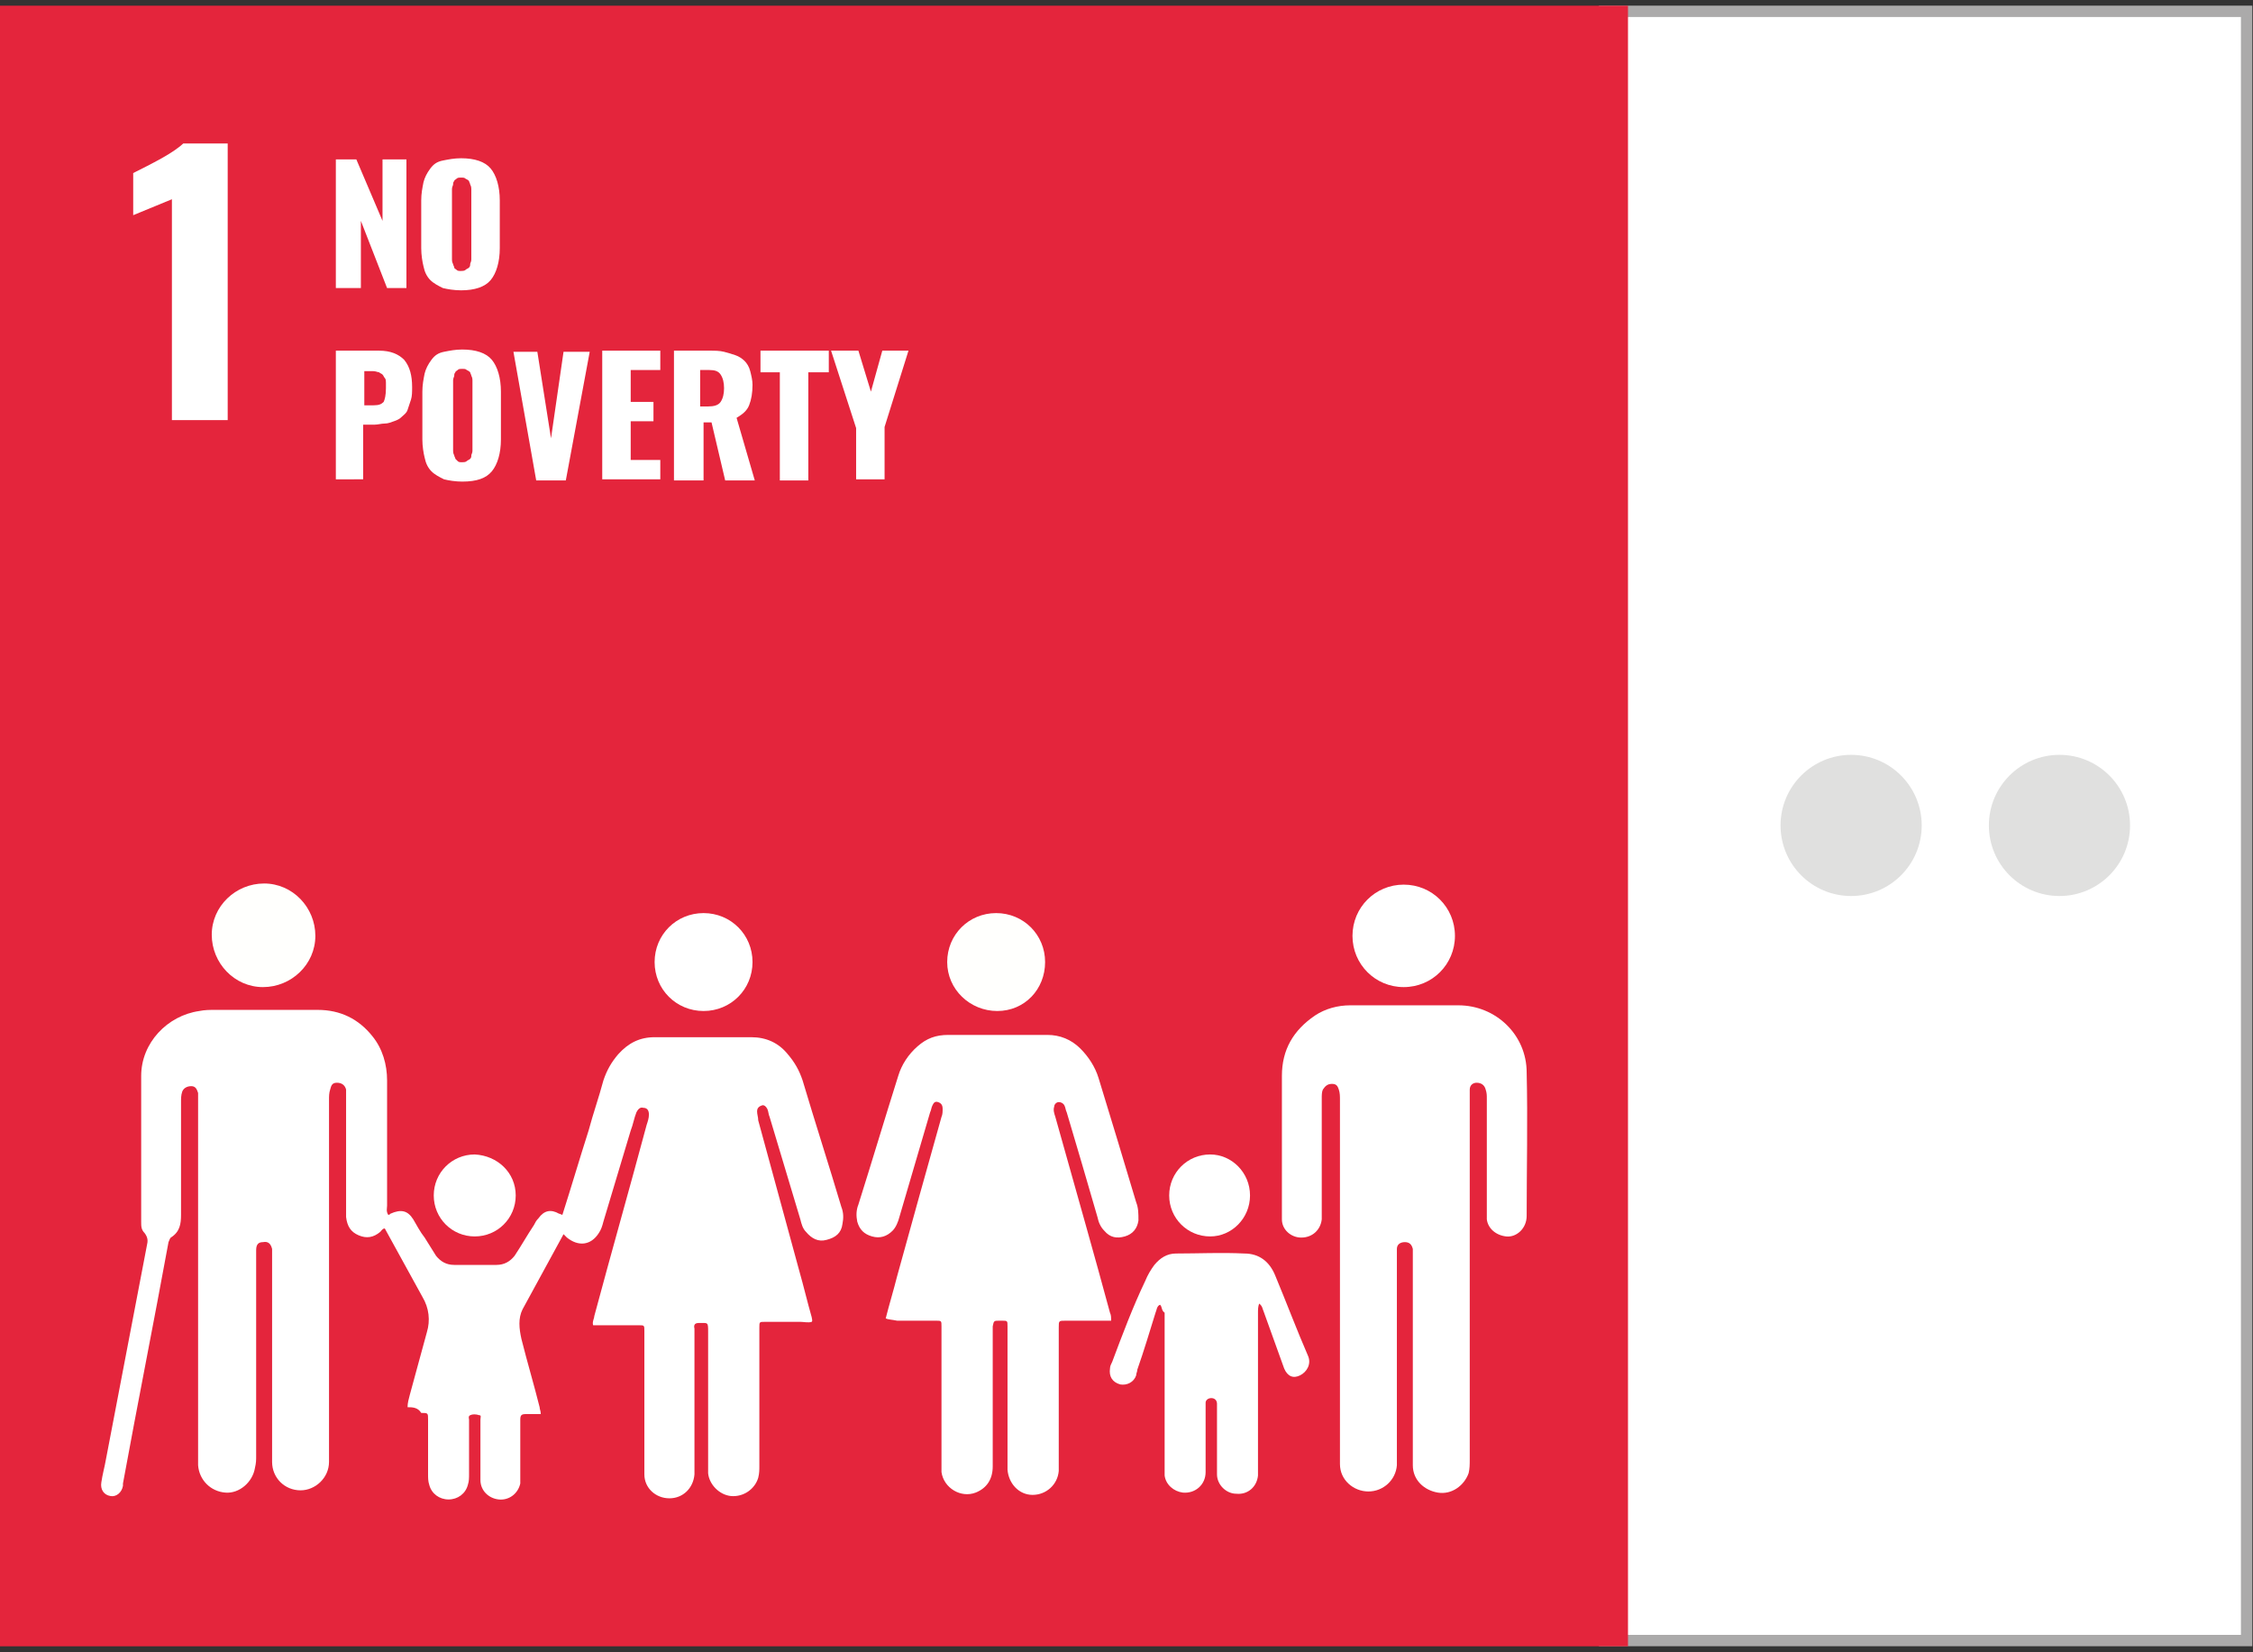 <?xml version="1.0" encoding="utf-8"?>
<!-- Generator: Adobe Illustrator 21.0.0, SVG Export Plug-In . SVG Version: 6.00 Build 0)  -->
<svg version="1.1" id="Layer_1" xmlns="http://www.w3.org/2000/svg" xmlns:xlink="http://www.w3.org/1999/xlink" x="0px" y="0px"
	 viewBox="0 0 197.9 145.1" style="enable-background:new 0 0 197.9 145.1;" xml:space="preserve">
<rect x="0" y="0" width="197.9" height="145.1" fill="#333333" stroke="none"/>
<style type="text/css">
	.st0{fill:#FFFFFF;stroke:#ABAAAA;stroke-miterlimit:10;}
	.st1{fill:#BF8B2C;}
	.st2{fill:#C5202E;}
	.st3{fill:#FFFFFF;}
	.st4{fill:#FFFAF9;}
	.st5{fill:#FFFCFD;}
	.st6{fill:#E4253C;}
	.st7{fill:#FFFFFD;}
	.st8{fill:#29A74A;}
	.st9{fill:#4CA046;}
	.st10{fill:#FDFEFD;}
	.st11{fill:#DEA73A;}
	.st12{fill:#18496B;}
	.st13{fill:#FAFCFE;}
	.st14{fill:#01699E;}
	.st15{fill:#FDFEFF;}
	.st16{fill:#F8FAFB;}
	.st17{fill:#F7F9FA;}
	.st18{fill:#F7F7FA;}
	.st19{fill:#F6F7F9;}
	.st20{fill:#A7B1CA;}
	.st21{fill:#5CBA47;}
	.st22{fill:#FDFEFC;}
	.st23{fill:#F26A2C;}
	.st24{fill:#1C97D4;}
	.st25{fill:#FAFDFF;}
	.st26{fill:#DD1768;}
	.st27{fill:#FFFBFD;}
	.st28{fill:#F99D29;}
	.st29{fill:#FFFCFA;}
	.st30{fill:#407F44;}
	.st31{fill:#29BEE2;}
	.st32{fill:#FAC315;}
	.st33{fill:#FFFCF8;}
	.st34{fill:#FFFFFC;}
	.st35{fill:#FFFCF7;}
	.st36{fill:#EF402C;}
	.st37{fill:#A21C44;}
	.st38{fill:#DC3746;}
	.st39{fill:#FDC010;}
	.st40{fill-rule:evenodd;clip-rule:evenodd;fill:#E0E0DF;}
</style>
<rect x="141" y="1" transform="matrix(-1 -1.224647e-16 1.224647e-16 -1 338.34 145.095)" class="st0" width="56.4" height="143.1"/>
<rect y="0.5" class="st6" width="143" height="144.1"/>
<path class="st3" d="M35.8,123.6c0-0.4,0.1-0.7,0.2-1.1c0.5-1.8,1-3.7,1.5-5.5c0.3-1,0.2-2.1-0.4-3.1c-1.1-2-2.2-4-3.3-6
	c-0.2,0-0.3,0.2-0.4,0.3c-0.6,0.5-1.2,0.6-1.9,0.3c-0.7-0.3-1-0.8-1.1-1.6c0-0.2,0-0.4,0-0.6c0-3.3,0-6.6,0-9.9c0-0.2,0-0.5,0-0.7
	c-0.1-0.4-0.4-0.6-0.8-0.6c-0.4,0-0.5,0.2-0.6,0.6c-0.1,0.3-0.1,0.6-0.1,0.9c0,10.4,0,20.8,0,31.2c0,0.2,0,0.4,0,0.6
	c0,1.4-1.2,2.5-2.5,2.5c-1.4,0-2.5-1.1-2.5-2.5c0-6,0-12,0-18c0-0.2,0-0.5,0-0.7c-0.1-0.4-0.3-0.7-0.8-0.6c-0.4,0-0.6,0.2-0.6,0.7
	c0,0.2,0,0.5,0,0.7c0,5.8,0,11.6,0,17.4c0,0.3,0,0.6-0.1,1c-0.2,1.3-1.4,2.3-2.6,2.2c-1.3-0.1-2.3-1.1-2.4-2.4c0-0.2,0-0.4,0-0.6
	c0-10.4,0-20.9,0-31.3c0-0.3,0-0.6,0-0.8c-0.1-0.3-0.2-0.6-0.6-0.6c-0.4,0-0.7,0.2-0.8,0.5c-0.1,0.3-0.1,0.6-0.1,0.9
	c0,3.3,0,6.6,0,9.9c0,0.8-0.1,1.5-0.9,2c-0.1,0.1-0.1,0.2-0.2,0.4c-1.3,7.1-2.7,14.1-4,21.2c0,0.1,0,0.1,0,0.2
	c-0.1,0.6-0.6,1-1.1,0.9c-0.6-0.1-0.9-0.6-0.8-1.2c0.1-0.7,0.3-1.4,0.4-2c1.2-6.3,2.4-12.5,3.6-18.8c0.1-0.4,0.1-0.7-0.2-1.1
	c-0.3-0.3-0.3-0.6-0.3-1c0-4.3,0-8.5,0-12.8c0-2.9,2.3-5.3,5.1-5.7c0.5-0.1,0.9-0.1,1.4-0.1c3,0,6,0,9,0c2,0,3.6,0.8,4.8,2.3
	c0.9,1.1,1.3,2.5,1.3,3.9c0,3.7,0,7.4,0,11c0,0.2-0.1,0.5,0.1,0.8c0.1,0,0.1,0,0.2-0.1c0.9-0.4,1.5-0.3,2,0.5c0.3,0.5,0.6,1.1,1,1.6
	c0.3,0.5,0.7,1.1,1,1.6c0.4,0.5,0.9,0.8,1.6,0.8c1.2,0,2.5,0,3.7,0c0.7,0,1.2-0.3,1.6-0.8c0.6-0.9,1.1-1.8,1.7-2.7
	c0.1-0.2,0.2-0.4,0.4-0.6c0.5-0.7,1.1-0.8,1.8-0.4c0.1,0,0.2,0.1,0.3,0.1c0.8-2.5,1.5-4.9,2.3-7.4c0.4-1.5,0.9-2.9,1.3-4.4
	c0.3-0.9,0.7-1.6,1.3-2.3c0.9-1,1.9-1.5,3.2-1.5c2.8,0,5.6,0,8.5,0c1.3,0,2.4,0.5,3.2,1.5c0.6,0.7,1,1.4,1.3,2.3
	c1.1,3.7,2.3,7.4,3.4,11.1c0.2,0.5,0.2,1,0.1,1.5c-0.1,0.8-0.6,1.2-1.4,1.4c-0.7,0.2-1.3-0.1-1.8-0.7c-0.3-0.3-0.4-0.7-0.5-1.1
	c-0.9-3-1.8-6-2.7-9c-0.1-0.2-0.1-0.5-0.2-0.7c-0.1-0.2-0.3-0.4-0.5-0.3c-0.3,0.1-0.4,0.3-0.4,0.5c0,0.3,0.1,0.5,0.1,0.8
	c1.2,4.4,2.4,8.8,3.6,13.2c0.4,1.4,0.7,2.7,1.1,4.1c0,0.1,0.1,0.3,0,0.4c-0.3,0.1-0.7,0-1,0c-1,0-2,0-3.1,0c-0.5,0-0.5,0-0.5,0.5
	c0,1.5,0,3,0,4.4c0,2.6,0,5.2,0,7.8c0,0.3,0,0.6-0.1,1c-0.3,1-1.3,1.7-2.4,1.6c-1-0.1-1.9-1-2-2c0-0.3,0-0.6,0-0.8
	c0-3.9,0-7.7,0-11.6c0-0.9,0-0.8-0.8-0.8c-0.3,0-0.5,0.1-0.4,0.5c0,0.2,0,0.3,0,0.5c0,3.8,0,7.6,0,11.5c0,0.3,0,0.5,0,0.8
	c-0.1,1.2-1,2.1-2.2,2.1c-1.2,0-2.2-0.9-2.2-2.1c0-0.2,0-0.5,0-0.7c0-3.9,0-7.7,0-11.6c0-0.1,0-0.2,0-0.3c0-0.5,0-0.5-0.5-0.5
	c-1.1,0-2.3,0-3.4,0c-0.2,0-0.4,0-0.6,0c-0.1-0.3,0.1-0.6,0.1-0.8c1.5-5.6,3.1-11.2,4.6-16.8c0.1-0.3,0.2-0.6,0.2-0.9
	c0-0.3-0.1-0.6-0.5-0.6c-0.3-0.1-0.5,0.2-0.6,0.4c-0.2,0.5-0.3,1.1-0.5,1.6c-0.8,2.7-1.6,5.3-2.4,8c-0.1,0.4-0.2,0.7-0.4,1
	c-0.7,1.1-1.8,1.2-2.8,0.4c-0.1-0.1-0.2-0.2-0.3-0.3c-1.2,2.2-2.4,4.4-3.6,6.6c-0.4,0.8-0.3,1.7-0.1,2.6c0.5,2,1.1,4,1.6,6
	c0,0.2,0.1,0.3,0.1,0.6c-0.4,0-0.9,0-1.3,0c-0.4,0-0.5,0.1-0.5,0.5c0,1.6,0,3.3,0,4.9c0,0.2,0,0.5,0,0.7c-0.2,0.9-1,1.5-1.9,1.4
	c-0.9-0.1-1.6-0.8-1.6-1.7c0-0.8,0-1.6,0-2.4c0-1,0-1.9,0-2.9c0-0.2,0.1-0.4-0.1-0.4c-0.3-0.1-0.6-0.1-0.8,0
	c-0.2,0.1-0.1,0.3-0.1,0.4c0,1.6,0,3.2,0,4.8c0,0.3,0,0.6-0.1,0.9c-0.2,0.8-0.9,1.3-1.7,1.3c-0.8,0-1.5-0.5-1.7-1.3
	c-0.1-0.3-0.1-0.6-0.1-0.9c0-1.6,0-3.2,0-4.8c0-0.6,0-0.6-0.6-0.6C36.7,123.6,36.2,123.6,35.8,123.6z"/>
<path class="st3" d="M129.1,112.5c0,5.2,0,10.5,0,15.7c0,0.4,0,0.8-0.1,1.2c-0.4,1.1-1.5,1.9-2.7,1.7c-1.2-0.2-2.2-1.1-2.2-2.4
	c0-0.2,0-0.4,0-0.6c0-5.9,0-11.7,0-17.6c0-0.3,0-0.5,0-0.8c-0.1-0.4-0.3-0.6-0.7-0.6c-0.4,0-0.7,0.2-0.7,0.6c0,0.2,0,0.5,0,0.7
	c0,5.8,0,11.7,0,17.5c0,0.3,0,0.6,0,0.8c-0.1,1.3-1.2,2.3-2.5,2.3c-1.3,0-2.5-1-2.5-2.4c0-0.3,0-0.5,0-0.8c0-10.4,0-20.8,0-31.2
	c0-0.3,0-0.6-0.1-0.9c-0.1-0.3-0.2-0.5-0.6-0.5c-0.4,0-0.6,0.2-0.8,0.5c-0.1,0.2-0.1,0.5-0.1,0.8c0,3.3,0,6.7,0,10
	c0,0.2,0,0.4,0,0.6c-0.1,0.9-0.8,1.6-1.8,1.6c-0.9,0-1.7-0.7-1.7-1.6c0-0.2,0-0.3,0-0.5c0-4,0-8.1,0-12.1c0-2.3,1-4,2.9-5.3
	c0.9-0.6,2-0.9,3.1-0.9c3.2,0,6.3,0,9.5,0c3.3,0,6,2.6,6,5.9c0.1,4.2,0,8.4,0,12.6c0,1.1-0.9,1.9-1.8,1.8c-0.9-0.1-1.6-0.7-1.7-1.5
	c0-0.2,0-0.5,0-0.7c0-3.3,0-6.6,0-9.9c0-0.3,0-0.5-0.1-0.8c-0.1-0.4-0.4-0.6-0.8-0.6c-0.3,0-0.6,0.2-0.6,0.6c0,0.2,0,0.5,0,0.8
	C129.1,102,129.1,107.2,129.1,112.5z"/>
<path class="st3" d="M77.8,115.8c0.3-1.2,0.7-2.5,1-3.7c1.3-4.7,2.6-9.4,3.9-14c0.1-0.2,0.1-0.5,0.1-0.7c0-0.3-0.1-0.5-0.4-0.6
	c-0.3-0.1-0.4,0.1-0.5,0.3c-0.1,0.2-0.1,0.4-0.2,0.6c-0.9,3.1-1.8,6.1-2.7,9.2c-0.1,0.4-0.3,0.9-0.6,1.2c-0.5,0.5-1.1,0.7-1.8,0.5
	c-0.7-0.2-1.1-0.6-1.3-1.3c-0.1-0.5-0.1-1,0.1-1.5c1.2-3.8,2.3-7.5,3.5-11.3c0.3-1,0.9-1.9,1.7-2.6c0.8-0.7,1.6-1,2.7-1
	c2.9,0,5.8,0,8.7,0c1.1,0,2.1,0.4,2.9,1.2c0.7,0.7,1.3,1.6,1.6,2.6c1.1,3.6,2.2,7.2,3.3,10.9c0.2,0.5,0.2,1,0.2,1.6
	c-0.1,0.7-0.5,1.2-1.2,1.4c-0.7,0.2-1.3,0.1-1.8-0.5c-0.3-0.3-0.5-0.7-0.6-1.2c-0.9-3.1-1.8-6.2-2.7-9.2c-0.1-0.2-0.1-0.4-0.2-0.6
	c-0.1-0.2-0.3-0.3-0.5-0.3c-0.2,0-0.4,0.2-0.4,0.4c-0.1,0.3,0,0.6,0.1,0.9c0.9,3.2,1.8,6.4,2.7,9.6c0.7,2.5,1.4,5,2.1,7.6
	c0.1,0.2,0.1,0.4,0.1,0.7c-0.8,0-1.6,0-2.3,0c-0.6,0-1.1,0-1.7,0c-0.6,0-0.6,0-0.6,0.6c0,0.1,0,0.3,0,0.4c0,3.8,0,7.6,0,11.4
	c0,0.3,0,0.5,0,0.8c-0.1,1.2-1.1,2.1-2.3,2.1c-1.2,0-2.1-1-2.2-2.2c0-3,0-5.9,0-8.9c0-1.2,0-2.5,0-3.7c0-0.5,0-0.5-0.5-0.5
	c-0.1,0-0.1,0-0.2,0c-0.5,0-0.5,0-0.6,0.5c0,0.1,0,0.3,0,0.4c0,4,0,8,0,11.9c0,1.1-0.5,1.9-1.5,2.3c-1.3,0.5-2.8-0.4-3-1.8
	c0-0.3,0-0.6,0-0.8c0-3.8,0-7.7,0-11.5c0-0.2,0-0.3,0-0.5c0-0.5,0-0.5-0.5-0.5c-1.1,0-2.3,0-3.4,0C78.3,115.9,78,115.9,77.8,115.8z"
	/>
<path class="st3" d="M101.9,114.6c-0.3,0.1-0.3,0.5-0.4,0.7c-0.5,1.6-1,3.3-1.6,5c0,0.2-0.1,0.3-0.1,0.5c-0.2,0.6-0.8,0.9-1.4,0.8
	c-0.7-0.2-1-0.7-0.9-1.4c0-0.2,0.1-0.4,0.2-0.6c0.9-2.4,1.8-4.8,2.9-7.1c0.2-0.5,0.5-1,0.8-1.4c0.5-0.6,1.1-1,1.9-1c2,0,4-0.1,6,0
	c1.3,0,2.2,0.7,2.7,1.9c1,2.4,1.9,4.8,2.9,7.1c0.3,0.7-0.1,1.4-0.7,1.7c-0.6,0.3-1.1,0.1-1.4-0.6c-0.6-1.7-1.2-3.3-1.8-5
	c-0.1-0.2-0.1-0.5-0.4-0.7c-0.1,0.3-0.1,0.5-0.1,0.8c0,4.5,0,9,0,13.5c0,0.3,0,0.5,0,0.8c-0.1,1-0.9,1.7-1.9,1.6
	c-0.9,0-1.7-0.8-1.7-1.7c0-0.6,0-1.2,0-1.9c0-1.2,0-2.5,0-3.7c0-0.2,0-0.4,0-0.6c0-0.3-0.2-0.5-0.5-0.5c-0.3,0-0.5,0.2-0.5,0.4
	c0,0.2,0,0.4,0,0.6c0,1.8,0,3.7,0,5.5c0,1.1-0.9,1.9-2,1.8c-0.8-0.1-1.5-0.7-1.6-1.5c0-0.3,0-0.6,0-0.9c0-4.5,0-8.9,0-13.4
	C102,115.1,102.1,114.8,101.9,114.6z"/>
<path class="st7" d="M18.6,82.1c0-2.5,2.1-4.5,4.6-4.5c2.5,0,4.5,2.1,4.5,4.6c0,2.5-2.1,4.5-4.6,4.5C20.6,86.7,18.6,84.6,18.6,82.1z
	"/>
<path class="st3" d="M118.8,82.2c0-2.5,2-4.5,4.5-4.5c2.5,0,4.5,2,4.5,4.5c0,2.5-2,4.5-4.5,4.5C120.8,86.7,118.8,84.7,118.8,82.2z"
	/>
<path class="st3" d="M61.8,88.8c-2.4,0-4.3-1.9-4.3-4.3c0-2.4,1.9-4.3,4.3-4.3c2.4,0,4.3,1.9,4.3,4.3C66.1,86.9,64.2,88.8,61.8,88.8
	z"/>
<path class="st7" d="M91.8,84.5c0,2.4-1.8,4.3-4.2,4.3c-2.4,0-4.4-1.9-4.4-4.3c0-2.4,1.9-4.3,4.3-4.3C89.9,80.2,91.8,82.1,91.8,84.5
	z"/>
<path class="st3" d="M109.8,105c0,2-1.6,3.6-3.5,3.6c-2,0-3.6-1.6-3.6-3.6c0-2,1.6-3.6,3.6-3.6C108.2,101.4,109.8,103,109.8,105z"/>
<path class="st3" d="M45.3,105c0,2-1.6,3.6-3.6,3.6c-2,0-3.6-1.6-3.6-3.6c0-2,1.6-3.6,3.6-3.6C43.7,101.5,45.3,103,45.3,105z"/>
<g>
	<g>
		<path class="st3" d="M15.1,36.8V17.5l-3.4,1.4v-3.7c0.8-0.4,1.6-0.8,2.5-1.3c0.9-0.5,1.6-1,1.9-1.3h3.9v24.3H15.1z"/>
	</g>
</g>
<g>
	<g>
		<path class="st3" d="M29.5,25.4V14h1.8l2.3,5.4V14h2.1v11.3h-1.7l-2.3-5.9v5.9H29.5z"/>
		<path class="st3" d="M40.5,25.5c-0.6,0-1.2-0.1-1.6-0.2c-0.4-0.2-0.8-0.4-1.1-0.7c-0.3-0.3-0.5-0.7-0.6-1.2
			c-0.1-0.4-0.2-1-0.2-1.6v-4.2c0-0.6,0.1-1.1,0.2-1.6c0.1-0.4,0.3-0.8,0.6-1.2s0.6-0.6,1.1-0.7s1-0.2,1.6-0.2
			c1.2,0,2.1,0.3,2.6,0.9c0.5,0.6,0.8,1.6,0.8,2.8v4.2c0,1.2-0.3,2.2-0.8,2.8C42.6,25.2,41.7,25.5,40.5,25.5z M40.1,23.7
			c0.1,0.1,0.2,0.1,0.4,0.1c0.1,0,0.3,0,0.4-0.1c0.1-0.1,0.2-0.1,0.3-0.2c0.1-0.1,0.1-0.2,0.1-0.3c0-0.1,0.1-0.2,0.1-0.4
			c0-0.1,0-0.2,0-0.4V17c0-0.2,0-0.3,0-0.4c0-0.1,0-0.2-0.1-0.4c0-0.1-0.1-0.2-0.1-0.3c-0.1-0.1-0.1-0.1-0.3-0.2
			c-0.1-0.1-0.2-0.1-0.4-0.1c-0.2,0-0.3,0-0.4,0.1c-0.1,0.1-0.2,0.1-0.2,0.2c-0.1,0.1-0.1,0.2-0.1,0.3c0,0.1-0.1,0.2-0.1,0.4
			s0,0.2,0,0.4v5.4c0,0.2,0,0.3,0,0.4c0,0.1,0,0.2,0.1,0.4c0,0.1,0.1,0.2,0.1,0.3C39.9,23.6,40,23.6,40.1,23.7z"/>
		<path class="st3" d="M29.5,42.2V30.8h3.8c1,0,1.7,0.3,2.2,0.8c0.5,0.6,0.7,1.4,0.7,2.4c0,0.4,0,0.8-0.1,1.1
			c-0.1,0.3-0.2,0.6-0.3,0.9s-0.3,0.4-0.5,0.6c-0.2,0.2-0.4,0.3-0.7,0.4c-0.3,0.1-0.5,0.2-0.8,0.2c-0.3,0-0.6,0.1-0.9,0.1h-1v4.8
			H29.5z M32,35.6h0.8c0.5,0,0.7-0.1,0.9-0.3c0.1-0.2,0.2-0.6,0.2-1.2c0-0.2,0-0.4,0-0.5c0-0.1,0-0.3-0.1-0.4s-0.1-0.2-0.2-0.3
			c-0.1-0.1-0.2-0.1-0.3-0.2c-0.1,0-0.3-0.1-0.5-0.1H32V35.6z"/>
		<path class="st3" d="M40.6,42.3c-0.6,0-1.2-0.1-1.6-0.2c-0.4-0.2-0.8-0.4-1.1-0.7c-0.3-0.3-0.5-0.7-0.6-1.2
			c-0.1-0.4-0.2-1-0.2-1.6v-4.2c0-0.6,0.1-1.1,0.2-1.6c0.1-0.4,0.3-0.8,0.6-1.2s0.6-0.6,1.1-0.7s1-0.2,1.6-0.2
			c1.2,0,2.1,0.3,2.6,0.9c0.5,0.6,0.8,1.6,0.8,2.8v4.2c0,1.2-0.3,2.2-0.8,2.8C42.7,42,41.9,42.3,40.6,42.3z M40.2,40.5
			c0.1,0.1,0.2,0.1,0.4,0.1c0.1,0,0.3,0,0.4-0.1c0.1-0.1,0.2-0.1,0.3-0.2c0.1-0.1,0.1-0.2,0.1-0.3c0-0.1,0.1-0.2,0.1-0.4
			c0-0.1,0-0.2,0-0.4v-5.4c0-0.2,0-0.3,0-0.4c0-0.1,0-0.2-0.1-0.4c0-0.1-0.1-0.2-0.1-0.3c-0.1-0.1-0.1-0.1-0.3-0.2
			c-0.1-0.1-0.2-0.1-0.4-0.1c-0.2,0-0.3,0-0.4,0.1c-0.1,0.1-0.2,0.1-0.2,0.2c-0.1,0.1-0.1,0.2-0.1,0.3c0,0.1-0.1,0.2-0.1,0.4
			s0,0.2,0,0.4v5.4c0,0.2,0,0.3,0,0.4c0,0.1,0,0.2,0.1,0.4c0,0.1,0.1,0.2,0.1,0.3C40.1,40.4,40.1,40.4,40.2,40.5z"/>
		<path class="st3" d="M47.1,42.2l-2-11.3h2.1l1.2,7.6l1.1-7.6h2.3l-2.1,11.3H47.1z"/>
		<path class="st3" d="M52.9,42.2V30.8H58v1.7h-2.6v2.8h2v1.7h-2v3.4H58v1.7H52.9z"/>
		<path class="st3" d="M59.2,42.2V30.8h3.1c0.5,0,0.9,0,1.3,0.1s0.7,0.2,1,0.3s0.6,0.3,0.8,0.5s0.4,0.5,0.5,0.9s0.2,0.8,0.2,1.2
			c0,0.7-0.1,1.3-0.3,1.8s-0.6,0.8-1.1,1.1l1.6,5.5h-2.6l-1.2-5.1h-0.7v5.1H59.2z M61.6,35.7h0.6c0.5,0,0.9-0.1,1.1-0.4
			c0.2-0.3,0.3-0.7,0.3-1.2c0-0.5-0.1-0.9-0.3-1.2c-0.2-0.3-0.5-0.4-1-0.4h-0.8V35.7z"/>
		<path class="st3" d="M68.5,42.2v-9.5h-1.7v-1.9h6v1.9H71v9.5H68.5z"/>
		<path class="st3" d="M75.2,42.2v-4.6L73,30.8h2.4l1.1,3.6l1-3.6h2.3l-2.1,6.7v4.6H75.2z"/>
	</g>
</g>
<circle class="st40" cx="162.6" cy="72.5" r="6.2"/>
<circle class="st40" cx="180.9" cy="72.5" r="6.2"/>
</svg>
